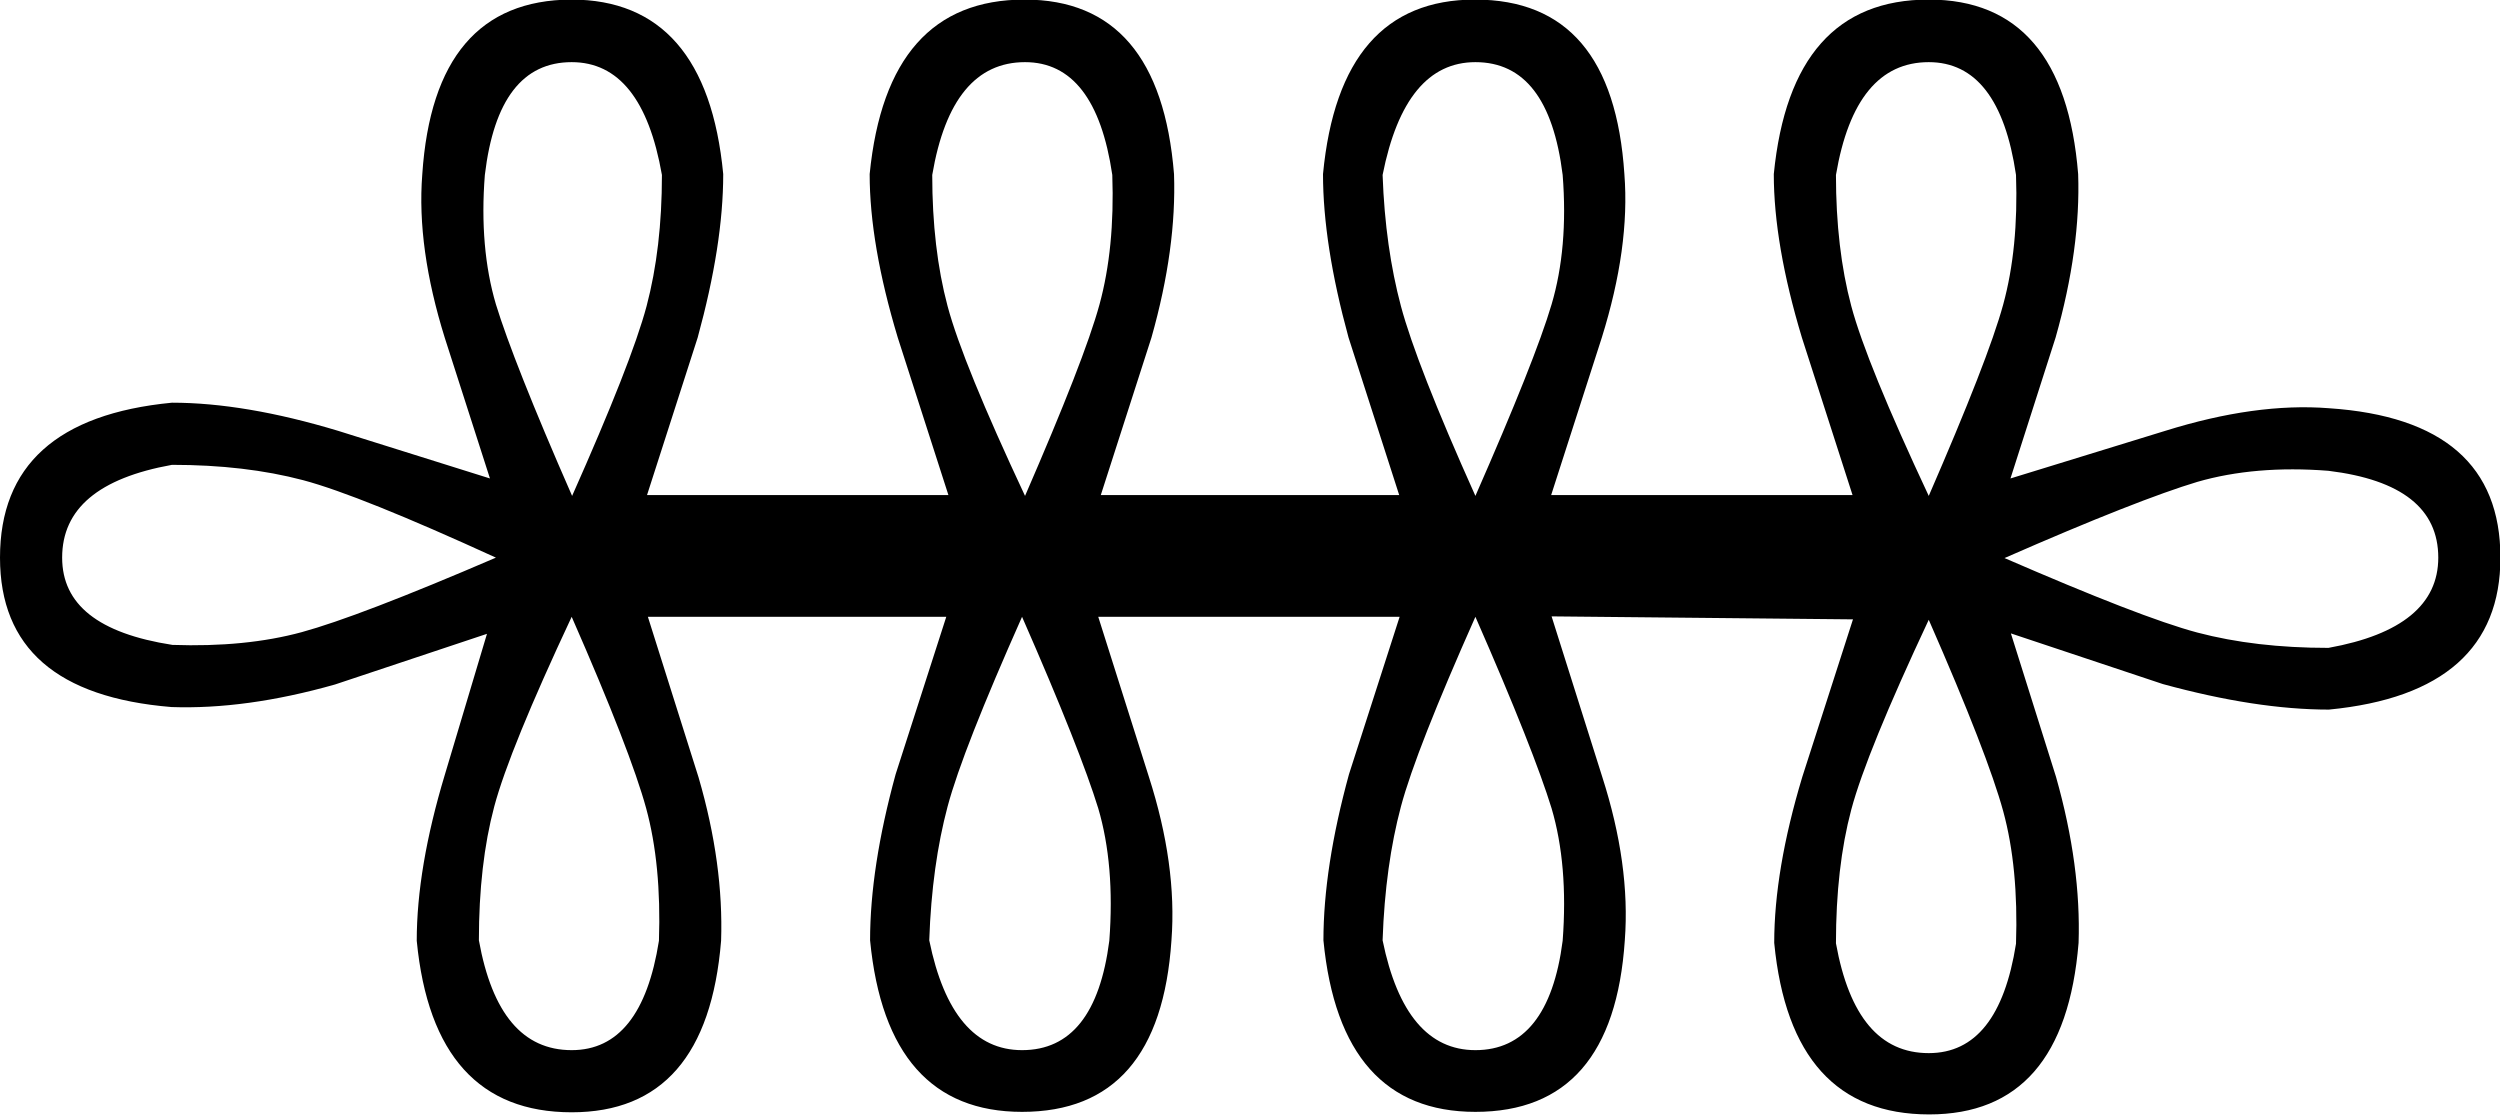 <svg xmlns="http://www.w3.org/2000/svg" viewBox="0 0 587.3 261.9"><path d="M240.8 14.6c11 0 17.9 8.8 20.5 26.5.4 11.5-.6 21.6-3 30.4-2.4 8.8-8.3 23.8-17.5 45-9.7-20.7-15.8-35.6-18.2-44.6-2.4-9-3.6-19.3-3.6-30.8 3-17.7 10.3-26.5 21.8-26.5zm-.7 232.1c-11 0-18.3-8.6-21.8-25.8.4-11.9 1.9-22.4 4.3-31.4s8.3-23.9 17.5-44.6c9.3 21.2 15.2 36.2 17.9 45 2.6 8.8 3.5 19.2 2.6 31.1-2.2 17.1-9 25.7-20.5 25.7zm106.5 0c-11 0-18.3-8.6-21.8-25.8.4-11.9 1.9-22.4 4.3-31.4s8.3-23.9 17.5-44.6c9.3 21.2 15.2 36.2 17.9 45 2.6 8.8 3.5 19.2 2.6 31.1-2.2 17.1-9.1 25.7-20.5 25.7zm0-232.1c11.5 0 18.3 8.8 20.5 26.5.9 11.5 0 21.6-2.6 30.4-2.6 8.8-8.6 23.8-17.9 45-9.3-20.7-15.1-35.6-17.5-44.6-2.4-9-3.9-19.3-4.3-30.8 3.5-17.7 10.8-26.5 21.8-26.5zm106.5 0c11 0 17.9 8.8 20.5 26.5.4 11.5-.6 21.6-3 30.4-2.4 8.8-8.3 23.8-17.5 45-9.7-20.7-15.8-35.6-18.2-44.6-2.4-9-3.6-19.3-3.6-30.8 3-17.7 10.3-26.5 21.8-26.5zm0 232.8c-11.5 0-18.7-8.6-21.8-25.8 0-11.9 1.2-22.4 3.6-31.4 2.4-9 8.5-23.9 18.2-44.6 9.3 21.2 15.1 36.2 17.5 45 2.4 8.8 3.4 19.2 3 31.1-2.7 17.1-9.5 25.7-20.5 25.7zM572.8 131c0 11-8.6 18.1-25.8 21.2-11.5 0-21.7-1.2-30.8-3.6-9-2.4-24.1-8.3-45.3-17.5 21.2-9.3 36.3-15.2 45.3-17.9 9-2.6 19.3-3.5 30.8-2.6 17.2 2.1 25.8 8.9 25.8 20.4zM134.3 14.6c11 0 18.1 8.8 21.2 26.5 0 11.5-1.2 21.7-3.6 30.8-2.4 9-8.3 23.9-17.5 44.6-9.3-21.2-15.2-36.2-17.9-45-2.6-8.8-3.5-19-2.6-30.4 2.1-17.7 8.9-26.5 20.4-26.5zm0 232.1c-11.5 0-18.7-8.6-21.8-25.8 0-11.9 1.2-22.4 3.6-31.4 2.4-9 8.5-23.9 18.2-44.6 9.3 21.2 15.1 36.2 17.5 45s3.4 19.2 3 31.1c-2.7 17.1-9.5 25.7-20.5 25.7zM14.6 131c0-11.5 8.6-18.7 25.8-21.8 11.5 0 21.7 1.2 30.8 3.6 9 2.4 24.1 8.5 45.3 18.2-21.6 9.3-36.8 15.1-45.6 17.5-8.8 2.4-19 3.4-30.4 3-17.4-2.7-25.9-9.5-25.9-20.5zm100.5-18.6l-35.7-11.2c-14.6-4.4-27.6-6.6-39-6.6C13.4 97.2 0 109.4 0 131c0 21.2 13.4 32.9 40.3 35.1 11.5.4 24.3-1.3 38.4-5.3l35.7-11.9-9.9 33.1c-4.4 14.6-6.6 27.6-6.6 39 2.6 26.9 14.8 40.3 36.4 40.3 21.2 0 32.9-13.4 35.1-40.3.4-11.9-1.3-24.7-5.3-38.4l-11.9-37.7h70.1l-11.9 37c-4 14.6-6 27.6-6 39 2.6 26.9 14.6 40.3 35.7 40.3 21.6 0 33.3-13.4 35.1-40.3.9-11.9-.9-24.7-5.3-38.4L258 144.9h70.8l-11.9 37c-4 14.6-6 27.6-6 39 2.6 26.9 14.6 40.3 35.7 40.3 21.6 0 33.3-13.4 35.1-40.3.9-11.9-.9-24.7-5.3-38.4l-11.9-37.7 70.8.7-11.9 37c-4.4 14.6-6.6 27.6-6.6 39 2.6 26.9 14.8 40.3 36.4 40.3 21.2 0 32.9-13.4 35.1-40.3.4-11.9-1.3-24.9-5.3-39l-10.6-33.7 35.7 11.9c14.6 4 27.6 6 39 6 26.9-2.6 40.3-14.6 40.3-35.7 0-21.6-13.4-33.3-40.3-35.1-11.5-.9-24.3.9-38.4 5.3l-36.4 11.2 10.6-33.1c4-14.1 5.7-26.9 5.3-38.4-2.2-27.3-13.9-41-35.1-41-21.6 0-33.7 13.7-36.4 41 0 11 2.2 23.8 6.6 38.4l11.9 37h-70.8l11.9-37c4.4-14.1 6.2-26.9 5.3-38.4-1.8-27.3-13.4-41-35.1-41-21.2 0-33.1 13.7-35.7 41 0 11 2 23.8 6 38.4l11.9 37h-70.1l11.9-37c4-14.1 5.7-26.9 5.3-38.4-2.2-27.3-13.9-41-35.1-41-21.6 0-33.7 13.7-36.4 41 0 11 2.2 23.8 6.6 38.4l11.9 37H152l11.9-37c4-14.6 6-27.3 6-38.4-2.6-27.3-14.6-41-35.7-41-21.5.1-33.2 13.8-35 41.1-.9 11.5.9 24.3 5.3 38.4l10.6 33z"/></svg>